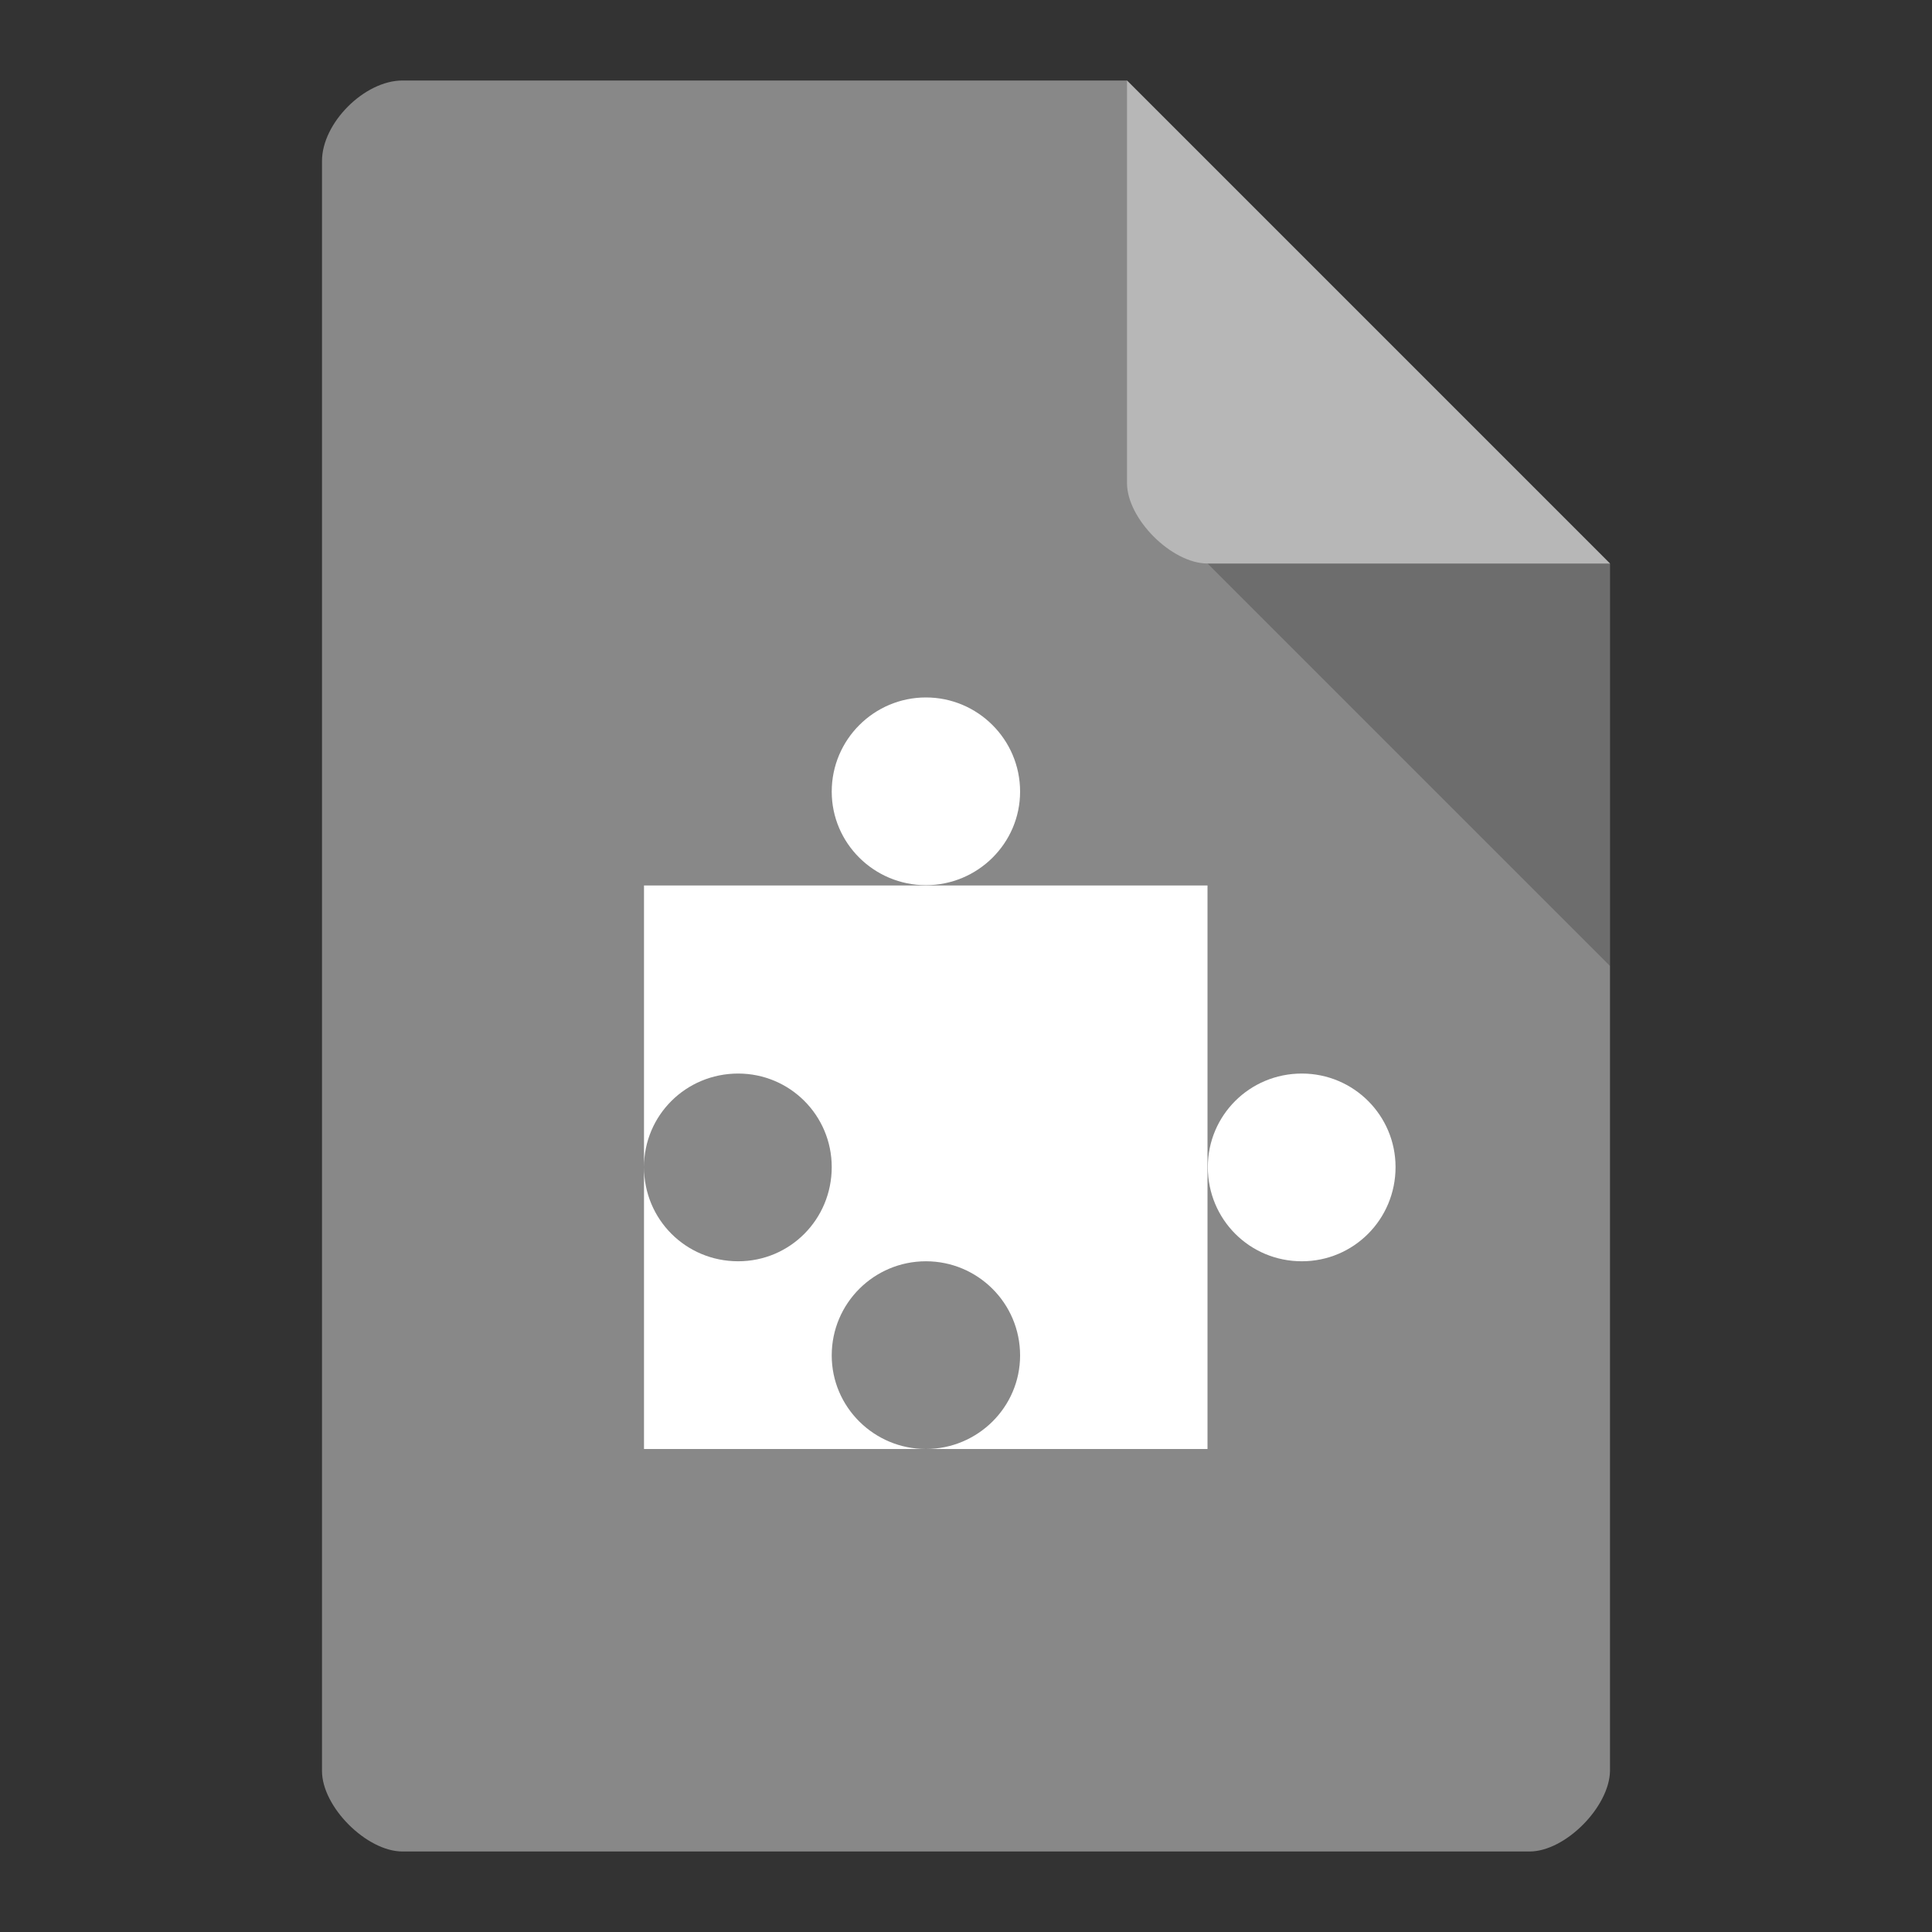 <svg xmlns="http://www.w3.org/2000/svg" xmlns:xlink="http://www.w3.org/1999/xlink" viewBox="0 0 48 48" version="1.1" height="1em" width="1em">
  <rect x="0" y="0" width="48" height="48" fill="#333333" stroke="none"/>
  <g>
    <path style="stroke:none;fill-rule:nonzero;fill:rgb(53.333%,53.333%,53.333%);fill-opacity:1" d="M 10 2 C 9.055 2 8 3.055 8 4 L 8 44 C 8 44.891 9.109 46 10 46 L 38 46 C 38.891 46 39.984 44.891 40 44 L 40 14 L 28 2 Z M 10 2"/>
    <path style="stroke:none;fill-rule:nonzero;fill:rgb(0%,0%,0%);fill-opacity:0.196" d="M 30 14 L 40 24 L 40 14 Z M 30 14"/>
    <path style="stroke:none;fill-rule:nonzero;fill:rgb(100%,100%,100%);fill-opacity:0.392" d="M 28 2 L 40 14 L 30 14 C 29.109 14 28 12.891 28 12 Z M 28 2"/>
    <path style="stroke:none;fill-rule:nonzero;fill:rgb(100%,100%,100%);fill-opacity:1" d="M 16 22 L 16 28.996 C 16 27.711 17.039 26.672 18.34 26.672 C 19.625 26.672 20.664 27.711 20.664 28.996 C 20.664 30.297 19.625 31.336 18.34 31.336 C 17.039 31.336 16 30.297 16 28.996 L 16 36 L 23.004 36 C 21.719 36 20.664 34.961 20.664 33.676 C 20.664 32.375 21.719 31.336 23.004 31.336 C 24.289 31.336 25.344 32.375 25.344 33.676 C 25.344 34.961 24.289 36 23.004 36 L 30 36 L 30 22 Z M 16 22"/>
    <path style="stroke:none;fill-rule:nonzero;fill:rgb(100%,100%,100%);fill-opacity:1" d="M 25.344 19.668 C 25.344 20.953 24.289 21.992 23.004 21.992 C 21.719 21.992 20.664 20.953 20.664 19.668 C 20.664 18.371 21.719 17.328 23.004 17.328 C 24.289 17.328 25.344 18.371 25.344 19.668 Z M 25.344 19.668"/>
    <path style="stroke:none;fill-rule:nonzero;fill:rgb(100%,100%,100%);fill-opacity:1" d="M 34.672 28.996 C 34.672 30.297 33.629 31.336 32.344 31.336 C 31.047 31.336 30.008 30.297 30.008 28.996 C 30.008 27.711 31.047 26.672 32.344 26.672 C 33.629 26.672 34.672 27.711 34.672 28.996 Z M 34.672 28.996"/>
  </g>
</svg>
